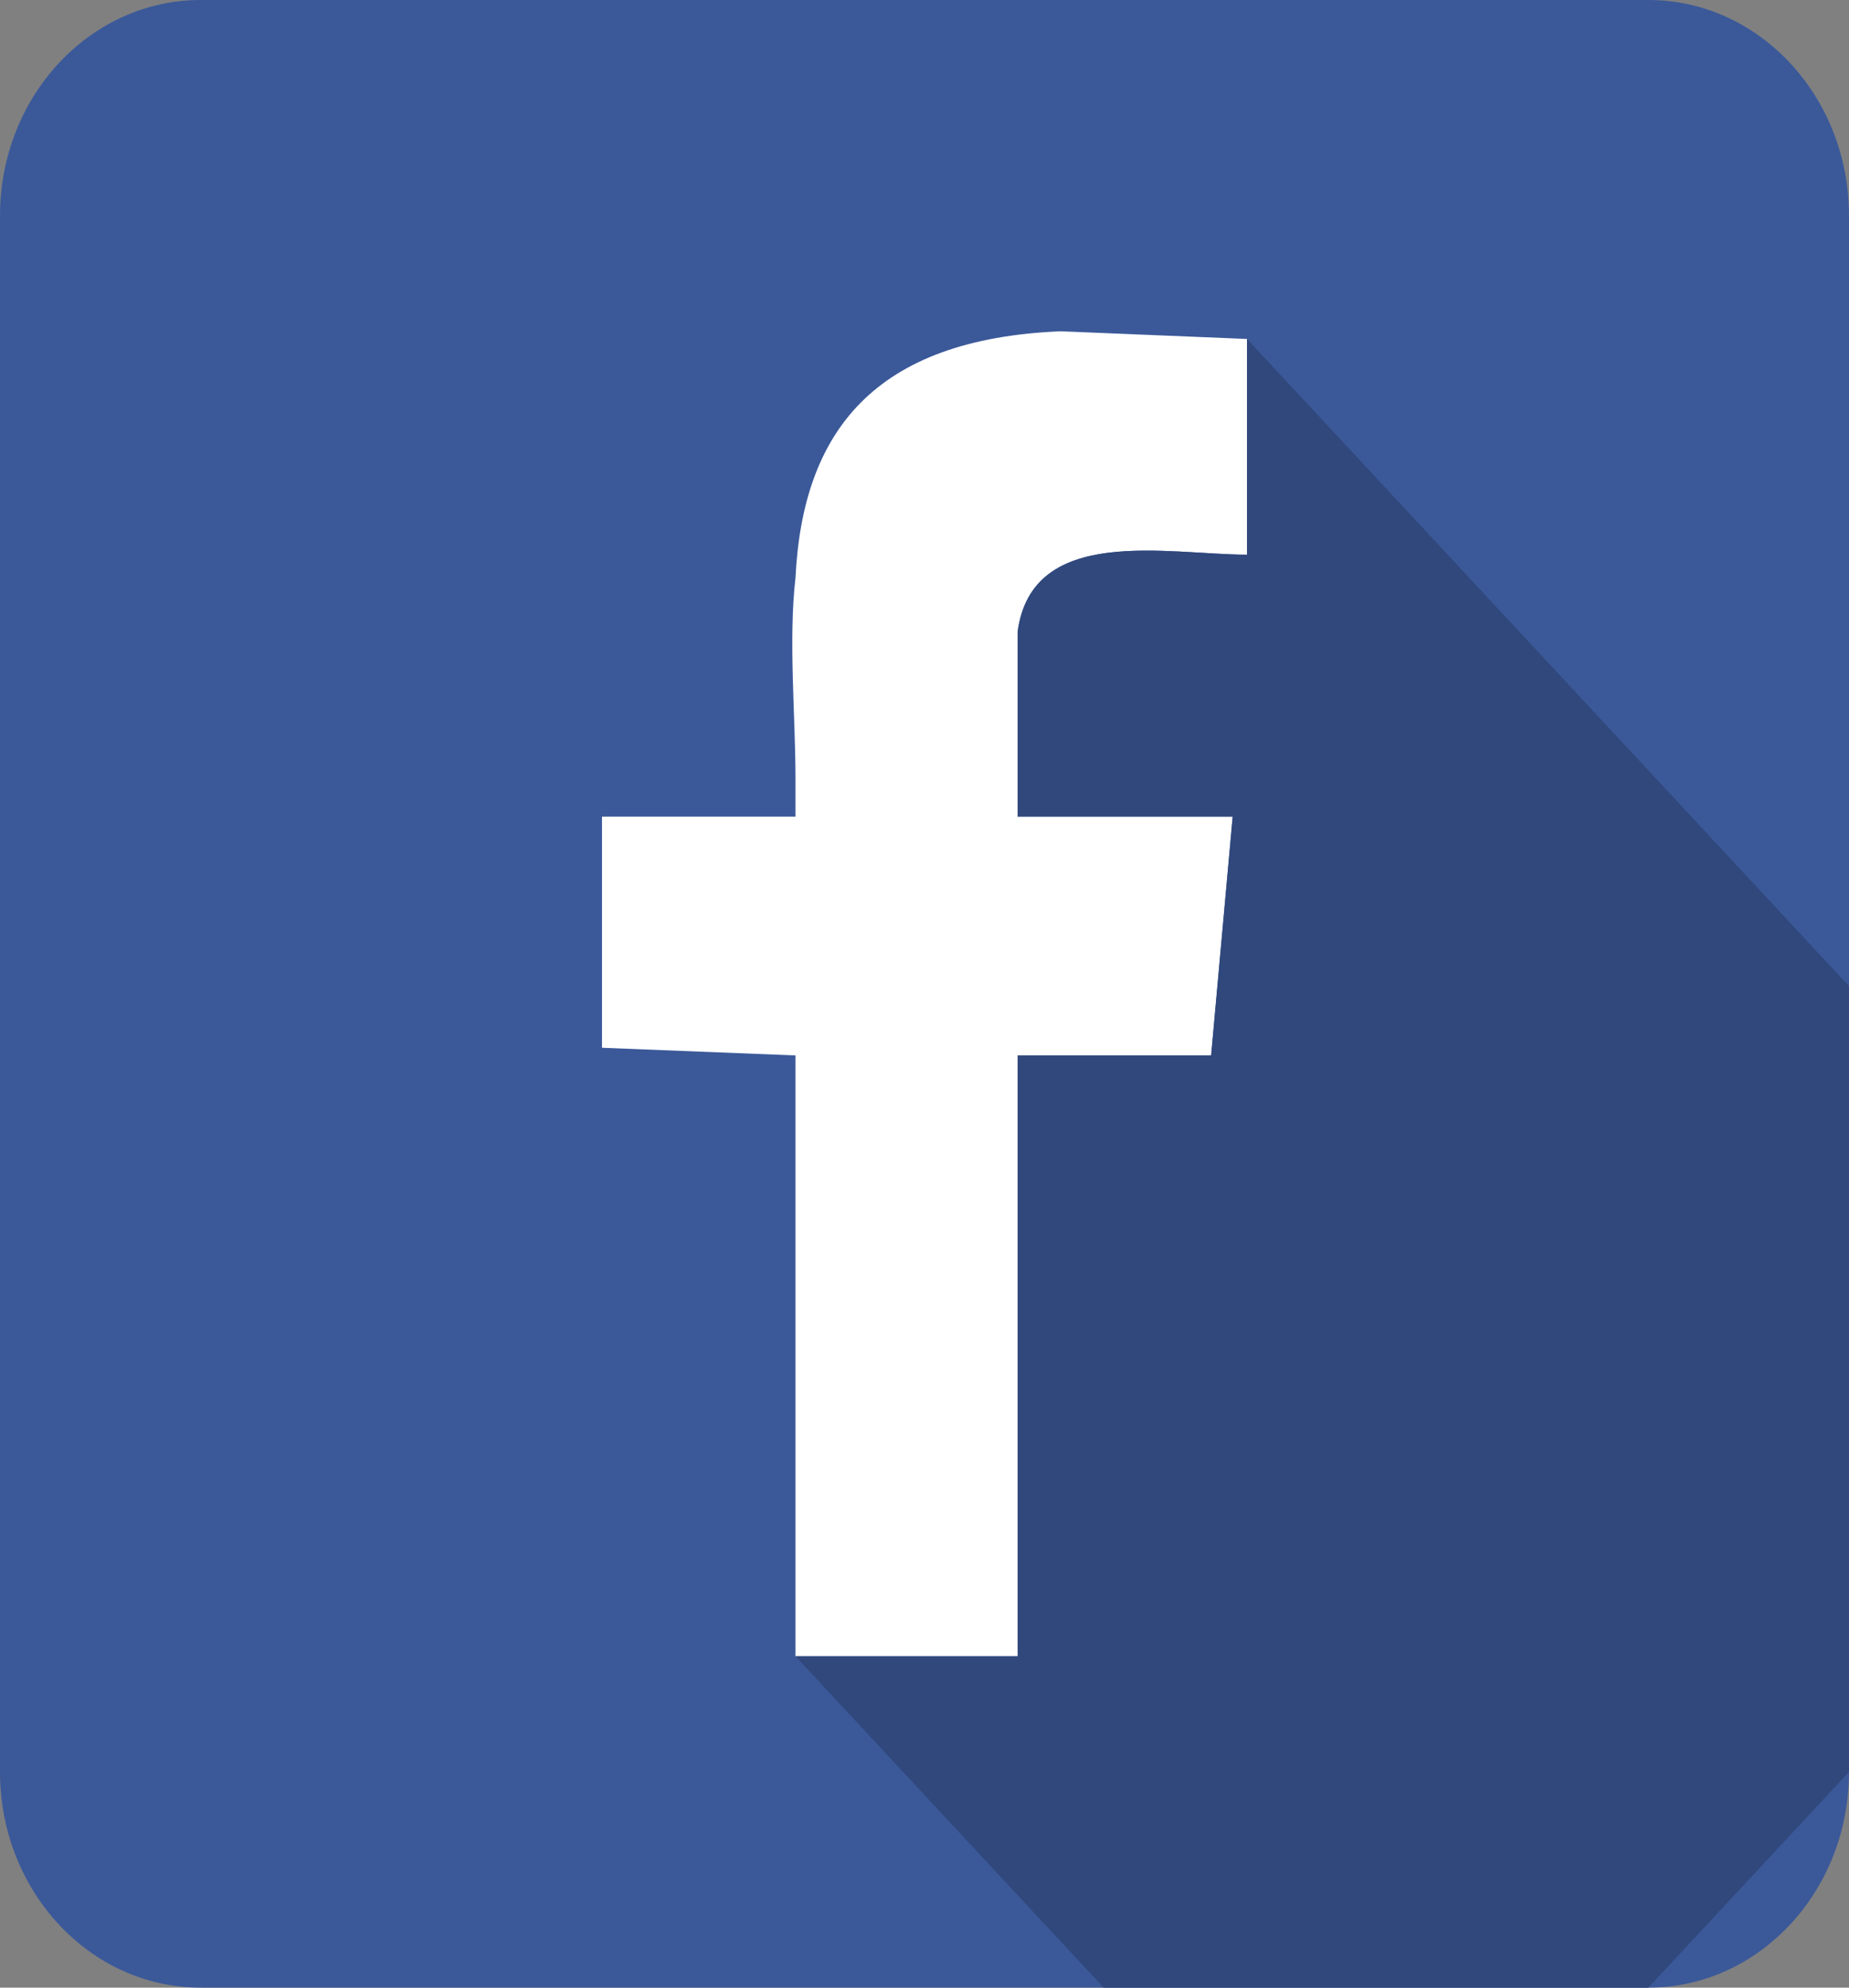 <svg width="40" height="43" viewBox="0 0 40 43" fill="none" xmlns="http://www.w3.org/2000/svg">
<rect x="0" y="0" width="40" height="43" fill="#808080" stroke="none"/>
<path d="M35.659 0H4.341C1.944 0 0 2.089 0 4.667V38.333C0 40.911 1.944 43 4.341 43H35.659C38.056 43 40 40.911 40 38.333V4.667C40 2.089 38.056 0 35.659 0Z" fill="#3B5999"/>
<path fill-rule="evenodd" clip-rule="evenodd" d="M13.023 17.667H17.209V16.833C17.209 15.5 17.054 13.833 17.209 12.5C17.364 9.333 18.915 7.333 22.946 7.167L26.977 7.333V12C25.271 12 22.326 11.333 22.015 13.667V17.667H26.667L26.201 22.833H22.015V35.833H17.209V22.833L13.023 22.667V17.667Z" fill="white"/>
<path fill-rule="evenodd" clip-rule="evenodd" d="M40 21.333L26.977 7.333V12C25.271 12 22.326 11.333 22.015 13.667V17.667H26.667L26.201 22.833H22.015V35.833H17.209L23.876 43H35.659L40 38.333V21.333Z" fill="#30487C"/>
</svg>
